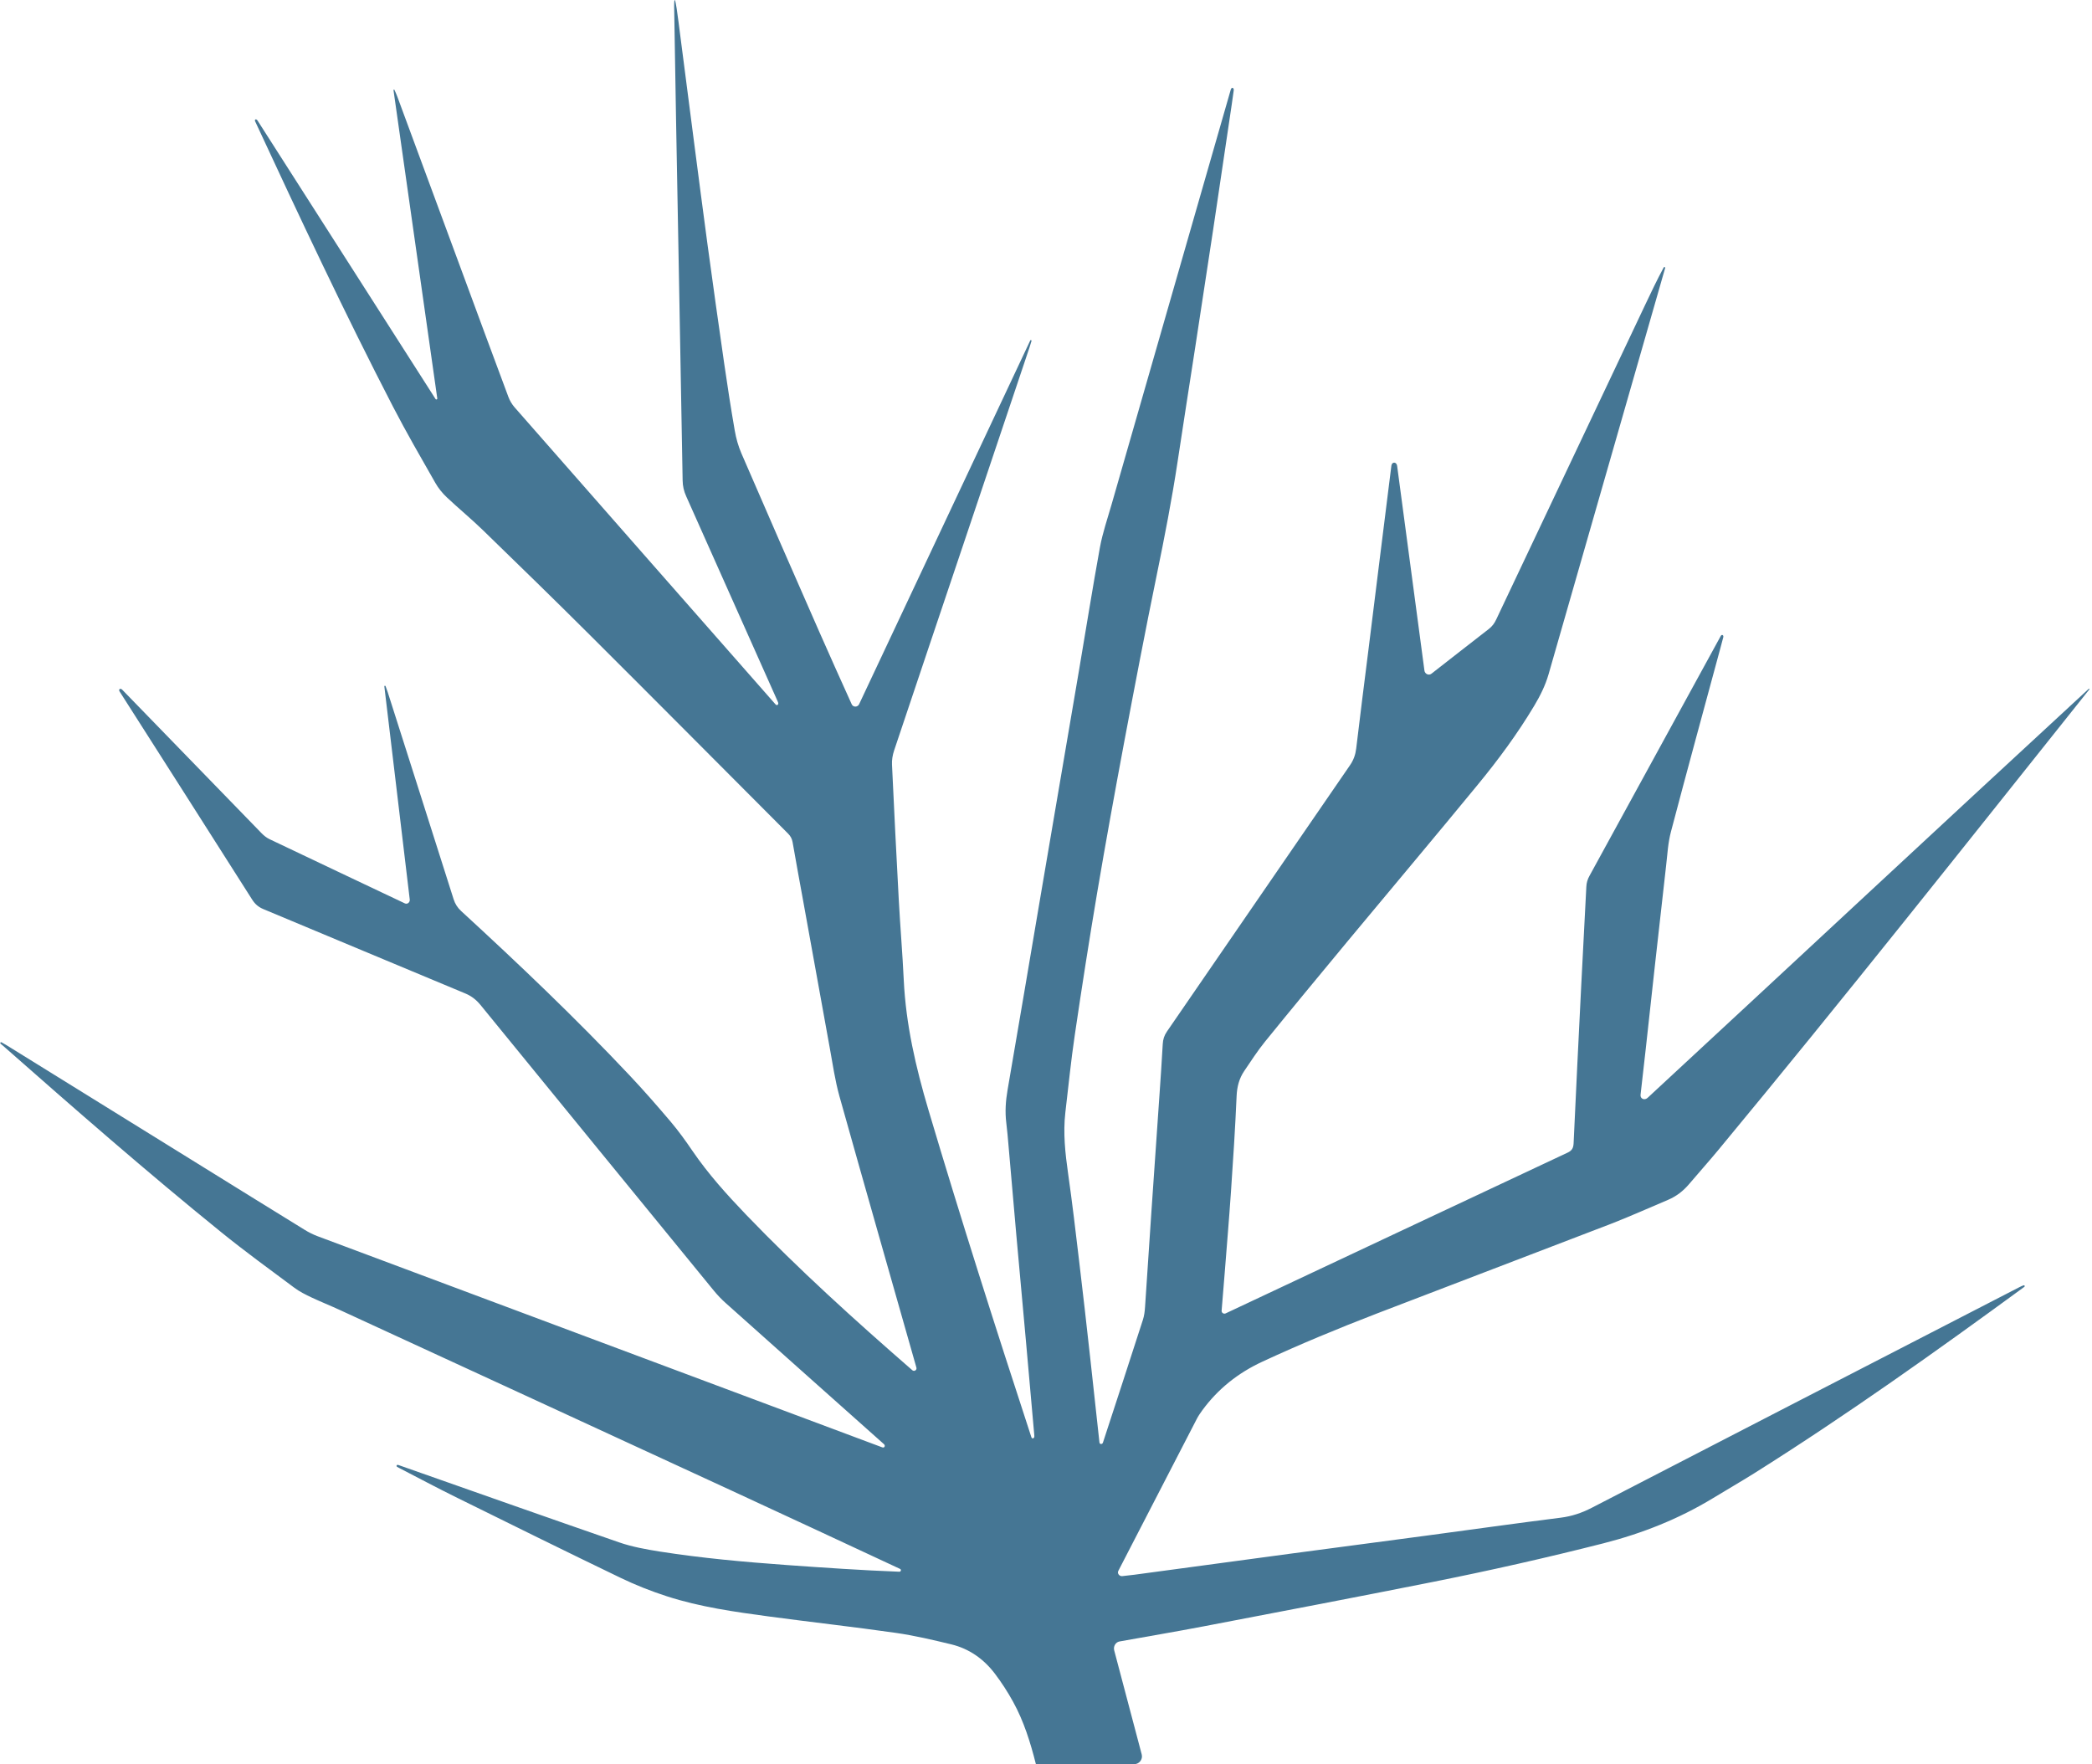 <svg width="268" height="226" viewBox="0 0 268 226" fill="none" xmlns="http://www.w3.org/2000/svg">
<path d="M132.73 225.996C132.713 225.989 132.701 225.975 132.696 225.957C132.003 223.213 131.162 220.507 129.793 218.021C129.099 216.755 128.308 215.534 127.436 214.387C126.018 212.522 124.157 211.204 121.859 210.649C119.503 210.079 117.131 209.517 114.73 209.176C109.338 208.406 103.93 207.807 98.53 207.082C94.113 206.489 89.68 205.868 85.425 204.491C83.409 203.84 81.422 203.055 79.516 202.137C72.446 198.733 65.414 195.254 58.381 191.783C55.951 190.584 53.565 189.31 51.156 188.067C51.065 188.02 50.975 187.972 50.887 187.92C50.714 187.817 50.825 187.606 51.016 187.667V187.667C60.449 190.983 69.868 194.321 79.316 197.585C80.986 198.163 82.766 198.481 84.524 198.762C89.909 199.606 95.332 200.095 100.761 200.487C105.556 200.83 110.358 201.161 115.217 201.346C115.414 201.353 115.492 201.077 115.314 200.99V200.99C108.119 197.645 100.931 194.277 93.721 190.954C76.989 183.226 60.25 175.521 43.518 167.809C42.314 167.254 41.088 166.765 39.891 166.203C39.145 165.847 38.384 165.47 37.726 164.981C34.565 162.628 31.373 160.311 28.315 157.832C18.786 150.119 9.559 142.044 0.355 133.939C0.26 133.856 0.166 133.783 0.071 133.704C0.03 133.669 0.021 133.609 0.049 133.563V133.563C0.079 133.513 0.144 133.496 0.195 133.525C0.423 133.655 0.65 133.78 0.872 133.917C9.249 139.106 17.619 144.294 25.995 149.483C30.339 152.177 34.683 154.871 39.034 157.55C39.551 157.869 40.112 158.15 40.681 158.364C64.763 167.372 88.853 176.372 112.935 185.38C112.97 185.393 113.004 185.406 113.039 185.418C113.307 185.512 113.454 185.202 113.246 185.01V185.01C106.486 178.985 99.72 172.968 92.968 166.928C92.421 166.44 91.904 165.899 91.439 165.329C81.473 153.139 71.508 140.949 61.557 128.743C61.018 128.085 60.413 127.604 59.615 127.27C50.979 123.681 42.358 120.054 33.73 116.457C33.095 116.19 32.666 115.813 32.304 115.243C26.653 106.346 20.987 97.464 15.321 88.582V88.582C15.139 88.294 15.42 88.113 15.658 88.357C15.664 88.363 15.67 88.369 15.676 88.375C21.622 94.496 27.562 100.625 33.508 106.739C33.804 107.042 34.151 107.323 34.528 107.501C40.304 110.254 46.089 112.993 51.873 115.731V115.731C52.189 115.878 52.534 115.587 52.493 115.24C51.403 106.083 50.32 97.007 49.237 87.938C49.232 87.896 49.26 87.858 49.3 87.849V87.849C49.34 87.841 49.379 87.863 49.393 87.9C49.488 88.16 49.583 88.419 49.672 88.679C52.486 97.509 55.308 106.346 58.108 115.184C58.3 115.791 58.603 116.272 59.075 116.708C66.47 123.503 73.746 130.424 80.639 137.744C82.456 139.668 84.199 141.667 85.913 143.687C86.925 144.886 87.849 146.167 88.728 147.462C90.737 150.4 93.108 153.028 95.561 155.589C102.313 162.62 109.53 169.141 116.88 175.536V175.536C117.118 175.736 117.48 175.508 117.4 175.207C117.39 175.168 117.379 175.13 117.368 175.092C114.088 163.538 110.778 151.992 107.535 140.423C106.974 138.41 106.678 136.323 106.302 134.265C105.157 127.988 104.034 121.712 102.896 115.435C102.438 112.919 101.973 110.402 101.537 107.886C101.456 107.427 101.264 107.094 100.953 106.783C92.488 98.301 84.044 89.796 75.556 81.336C71.043 76.836 66.47 72.388 61.897 67.947C60.398 66.489 58.773 65.156 57.251 63.721C56.675 63.18 56.15 62.536 55.766 61.855C53.919 58.614 52.05 55.394 50.336 52.078C44.124 40.065 38.384 27.816 32.688 15.551V15.551C32.563 15.278 32.826 15.183 32.988 15.437C40.593 27.332 48.198 39.228 55.803 51.124C55.833 51.171 55.892 51.191 55.944 51.171V51.171C55.995 51.152 56.026 51.099 56.019 51.045C54.149 37.88 52.279 24.716 50.41 11.552C50.406 11.523 50.422 11.495 50.449 11.483V11.483C50.481 11.469 50.517 11.483 50.531 11.515C50.657 11.8 50.794 12.085 50.898 12.376C53.727 20.029 56.556 27.69 59.386 35.343C61.299 40.517 63.197 45.69 65.133 50.857C65.31 51.33 65.591 51.804 65.923 52.181C77.056 64.875 88.203 77.554 99.35 90.233V90.233C99.542 90.452 99.788 90.244 99.677 89.975C99.645 89.898 99.613 89.821 99.579 89.745C95.694 81.025 91.808 72.299 87.908 63.58C87.612 62.921 87.457 62.27 87.45 61.537C87.184 46.149 86.888 30.769 86.608 15.381C86.519 10.54 86.445 5.7 86.364 0.859C86.364 -2.043 86.977 3.266 87.095 4.153C87.693 8.801 88.292 13.442 88.897 18.09C89.474 22.494 90.035 26.89 90.633 31.287C91.328 36.387 92.037 41.479 92.776 46.579C93.189 49.443 93.633 52.307 94.128 55.157C94.297 56.149 94.578 57.148 94.977 58.073C98.264 65.682 101.589 73.269 104.92 80.855C106.294 83.986 107.705 87.102 109.109 90.218V90.218C109.29 90.624 109.869 90.615 110.058 90.213C117.402 74.6 124.697 59.105 131.985 43.611C132.003 43.572 132.046 43.553 132.086 43.567V43.567C132.133 43.584 132.159 43.635 132.144 43.681C132.051 43.972 131.963 44.268 131.869 44.558C129.054 52.937 126.24 61.315 123.425 69.701C120.463 78.516 117.486 87.332 114.538 96.154C114.346 96.724 114.243 97.361 114.272 97.953C114.538 103.711 114.827 109.47 115.137 115.228C115.321 118.677 115.617 122.119 115.779 125.568C116.053 131.245 117.316 136.715 118.926 142.14C123.1 156.196 127.562 170.163 132.12 184.092V184.092C132.212 184.387 132.524 184.277 132.506 183.969C132.501 183.889 132.496 183.81 132.489 183.73C132.135 179.711 131.78 175.684 131.418 171.665C131.012 167.18 130.598 162.702 130.199 158.216C129.859 154.412 129.534 150.6 129.202 146.796C129.113 145.811 129.039 144.827 128.914 143.85C128.737 142.429 128.833 141.037 129.076 139.631C130.51 131.341 131.898 123.052 133.309 114.754C134.949 105.125 136.589 95.496 138.229 85.874C139.123 80.618 139.958 75.356 140.911 70.108C141.251 68.265 141.871 66.474 142.388 64.668C147.478 46.934 152.575 29.2 157.672 11.473V11.473C157.775 11.12 158.099 11.221 158.049 11.586C157.965 12.196 157.881 12.807 157.79 13.419C157.007 18.726 156.224 24.026 155.427 29.333C154.658 34.418 153.883 39.51 153.1 44.595C152.353 49.436 151.593 54.276 150.861 59.124C150.123 64.002 149.184 68.835 148.187 73.661C146.717 80.811 145.35 87.983 143.999 95.162C142.802 101.55 141.642 107.952 140.556 114.355C139.537 120.402 138.591 126.456 137.697 132.526C137.202 135.849 136.87 139.194 136.478 142.525C136.176 145.153 136.464 147.743 136.833 150.349C137.365 154.072 137.801 157.802 138.244 161.54C138.739 165.67 139.204 169.807 139.662 173.937C140.061 177.52 140.445 181.109 140.837 184.692C140.841 184.725 140.844 184.758 140.849 184.791C140.885 185.046 141.214 185.047 141.295 184.803V184.803C143.009 179.563 144.723 174.322 146.414 169.075C146.584 168.556 146.651 167.994 146.688 167.439C146.968 163.346 147.227 159.253 147.507 155.167C147.847 150.215 148.194 145.264 148.534 140.312C148.682 138.129 148.837 135.945 148.955 133.762C148.985 133.155 149.147 132.644 149.495 132.141C157.318 120.772 165.126 109.388 172.956 98.012C173.407 97.353 173.643 96.68 173.739 95.888C174.234 91.698 174.774 87.509 175.298 83.32C175.756 79.649 176.207 75.978 176.665 72.314C177.189 68.095 177.714 63.876 178.246 59.657V59.657C178.313 59.121 178.911 59.143 178.982 59.679C180.146 68.391 181.305 77.109 182.481 85.913C182.537 86.336 183.032 86.569 183.372 86.31V86.31C185.825 84.401 188.27 82.476 190.73 80.574C191.158 80.241 191.447 79.849 191.676 79.36C198.021 65.941 204.381 52.522 210.734 39.103C211.501 37.482 212.273 35.856 213.133 34.259C213.188 34.157 213.35 34.217 213.32 34.329V34.329C208.341 51.678 203.362 69.028 198.383 86.377C197.969 87.813 197.312 89.13 196.551 90.403C194.409 93.986 191.941 97.331 189.297 100.543C183.786 107.257 178.179 113.903 172.631 120.587C169.093 124.858 165.554 129.128 162.06 133.436C161.093 134.628 160.258 135.93 159.393 137.203C158.743 138.166 158.47 139.217 158.418 140.416C158.241 144.509 157.975 148.602 157.694 152.695C157.458 156.137 157.163 159.578 156.897 163.02C156.771 164.648 156.623 166.277 156.498 167.905V167.905C156.472 168.162 156.758 168.363 156.995 168.261C157.012 168.253 157.028 168.246 157.044 168.238C171.634 161.377 186.216 154.508 200.813 147.662C201.375 147.403 201.56 147.07 201.589 146.47C201.899 139.69 202.232 132.918 202.572 126.145C202.778 121.956 203.015 117.767 203.222 113.585C203.244 113.074 203.384 112.63 203.628 112.193C209.235 101.957 214.842 91.706 220.441 81.47V81.47C220.581 81.221 220.836 81.366 220.763 81.641C220.628 82.156 220.492 82.669 220.353 83.179C218.247 90.973 216.112 98.752 214.059 106.553C213.689 107.945 213.608 109.41 213.446 110.846C212.958 115.102 212.485 119.358 212.012 123.621C211.614 127.204 211.229 130.794 210.831 134.376C210.616 136.337 210.387 138.299 210.166 140.253V140.253C210.108 140.764 210.683 140.997 211.06 140.647C229.917 123.188 248.686 105.667 267.58 88.244C267.632 88.196 267.705 88.26 267.66 88.316V88.316C251.903 108.071 236.235 127.885 220.109 147.344C218.89 148.816 217.612 150.238 216.378 151.696C215.625 152.584 214.738 153.265 213.667 153.716C211.229 154.745 208.814 155.833 206.354 156.788C196.366 160.637 186.357 164.426 176.369 168.275C171.435 170.177 166.544 172.198 161.743 174.426C158.618 175.869 156.032 177.919 154.008 180.688C153.757 181.035 153.513 181.391 153.314 181.776C149.96 188.259 146.614 194.751 143.267 201.234V201.234C143.091 201.563 143.402 201.95 143.773 201.909C144.315 201.849 144.823 201.795 145.328 201.73C152.006 200.835 158.677 199.924 165.355 199.029C171.117 198.259 176.879 197.504 182.641 196.734C188.403 195.964 194.158 195.15 199.927 194.425C201.36 194.247 202.646 193.811 203.923 193.152C220.921 184.359 237.942 175.595 254.954 166.824C256.21 166.173 257.466 165.522 258.729 164.878C258.891 164.795 259.056 164.716 259.232 164.658C259.366 164.614 259.44 164.771 259.327 164.856V164.856C248.018 173.123 236.612 181.258 224.741 188.726C222.997 189.821 221.202 190.85 219.444 191.923C215.071 194.58 210.38 196.438 205.423 197.704C198.147 199.554 190.833 201.205 183.476 202.67C173.702 204.617 163.922 206.482 154.134 208.355C150.573 209.036 146.99 209.635 143.422 210.279V210.279C142.906 210.37 142.603 210.92 142.738 211.426C143.137 212.923 143.522 214.374 143.903 215.83C144.686 218.802 145.475 221.774 146.26 224.745C146.428 225.379 145.949 226 145.294 226H132.751C132.744 226 132.737 225.999 132.73 225.996V225.996Z" fill="#457694"/>
</svg>
